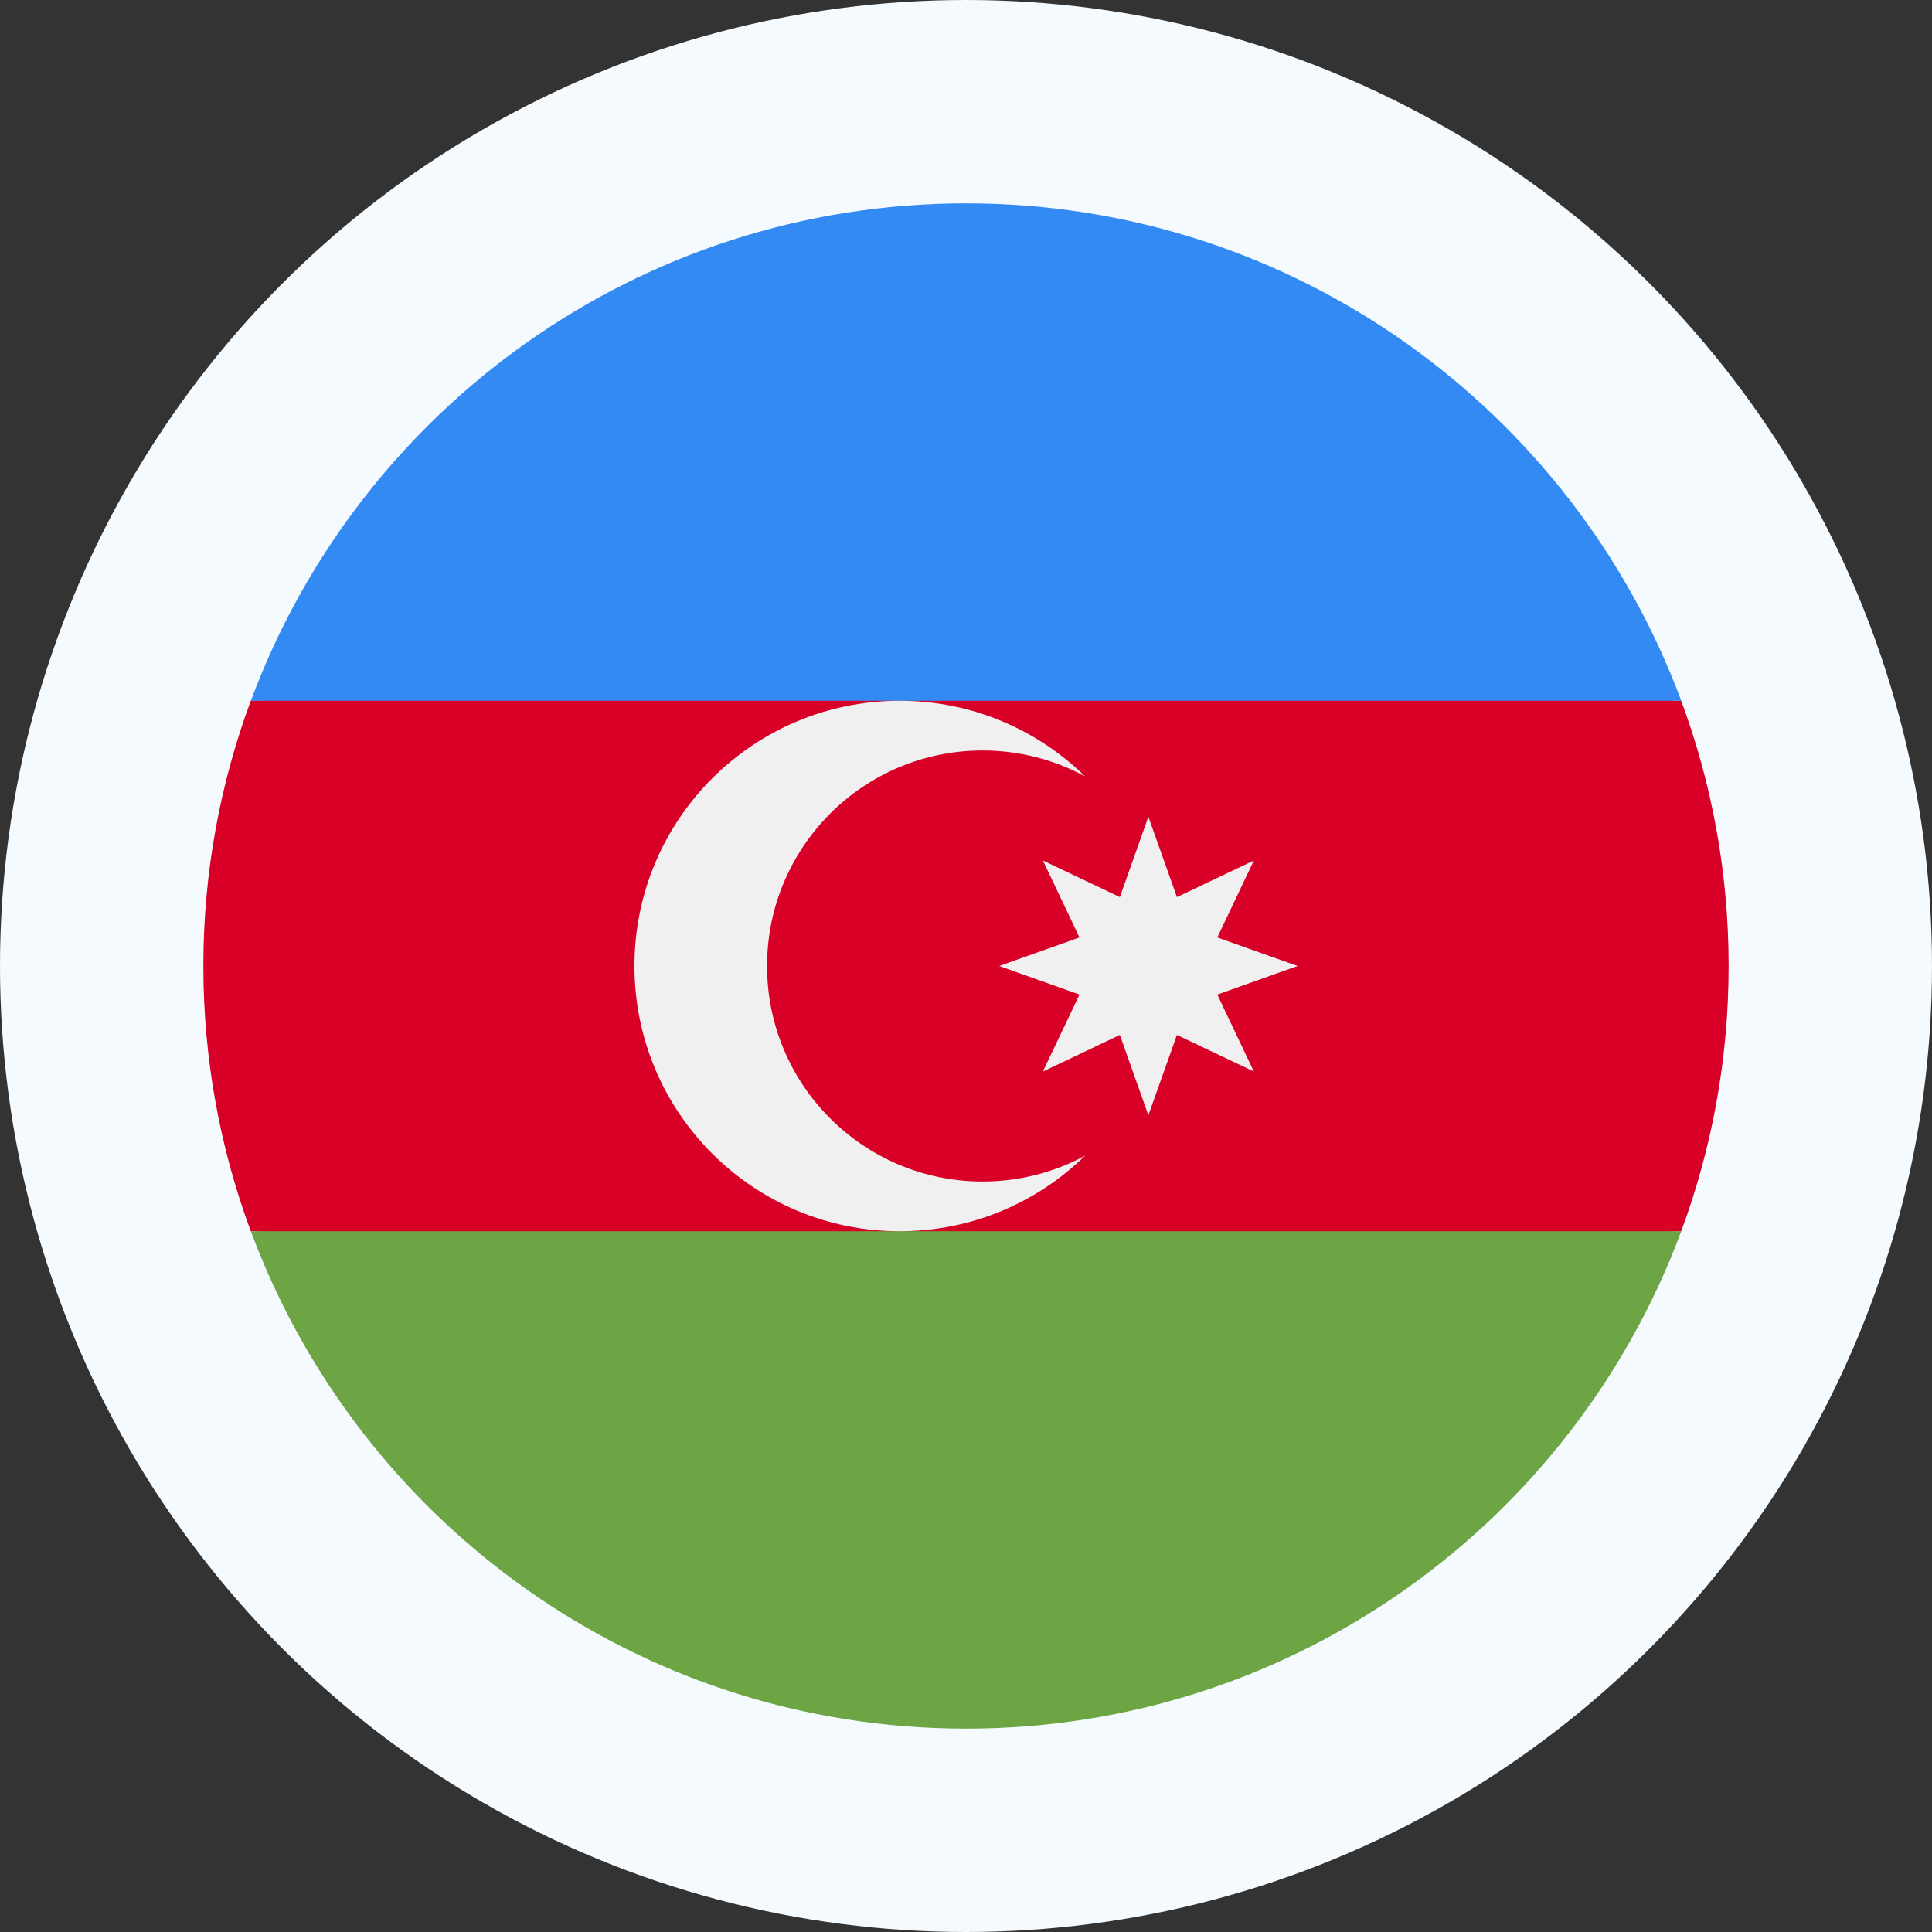 <svg width="38" height="38" viewBox="0 0 38 38" fill="none" xmlns="http://www.w3.org/2000/svg">
    <rect x="0" y="0" width="38" height="38" fill="#333333" stroke="none"/>
    <circle cx="19" cy="19" r="19" fill="#F5FAFF"/>
    <g clip-path="url(#clip0_12281_53925)">
        <path d="M34 19C34 17.165 33.67 15.408 33.067 13.783L19 13.13L4.933 13.783C4.33 15.408 4 17.165 4 19C4 20.835 4.33 22.592 4.933 24.217L19 24.869L33.067 24.217C33.67 22.592 34 20.835 34 19Z" fill="#D80027"/>
        <path d="M19.001 34C25.45 34 30.948 29.929 33.068 24.217H4.934C7.053 29.929 12.551 34 19.001 34Z" fill="#6DA544"/>
        <path d="M4.934 13.783H33.068C30.948 8.071 25.45 4 19.001 4C12.551 4 7.053 8.071 4.934 13.783V13.783Z" fill="#338AF3"/>
        <path d="M19.326 23.239C16.985 23.239 15.087 21.341 15.087 19C15.087 16.659 16.985 14.761 19.326 14.761C20.056 14.761 20.743 14.946 21.343 15.271C20.402 14.351 19.116 13.783 17.696 13.783C14.814 13.783 12.479 16.119 12.479 19C12.479 21.881 14.814 24.217 17.696 24.217C19.116 24.217 20.402 23.65 21.343 22.73C20.743 23.055 20.056 23.239 19.326 23.239Z" fill="#F0F0F0"/>
        <path d="M22.587 16.065L23.149 17.645L24.662 16.925L23.943 18.439L25.522 19L23.943 19.562L24.662 21.076L23.149 20.356L22.587 21.935L22.026 20.356L20.512 21.076L21.232 19.562L19.652 19L21.232 18.439L20.512 16.925L22.026 17.645L22.587 16.065Z" fill="#F0F0F0"/>
    </g>
    <defs>
        <clipPath id="clip0_12281_53925">
            <rect width="30" height="30" fill="white" transform="translate(4 4)"/>
        </clipPath>
    </defs>
</svg>
